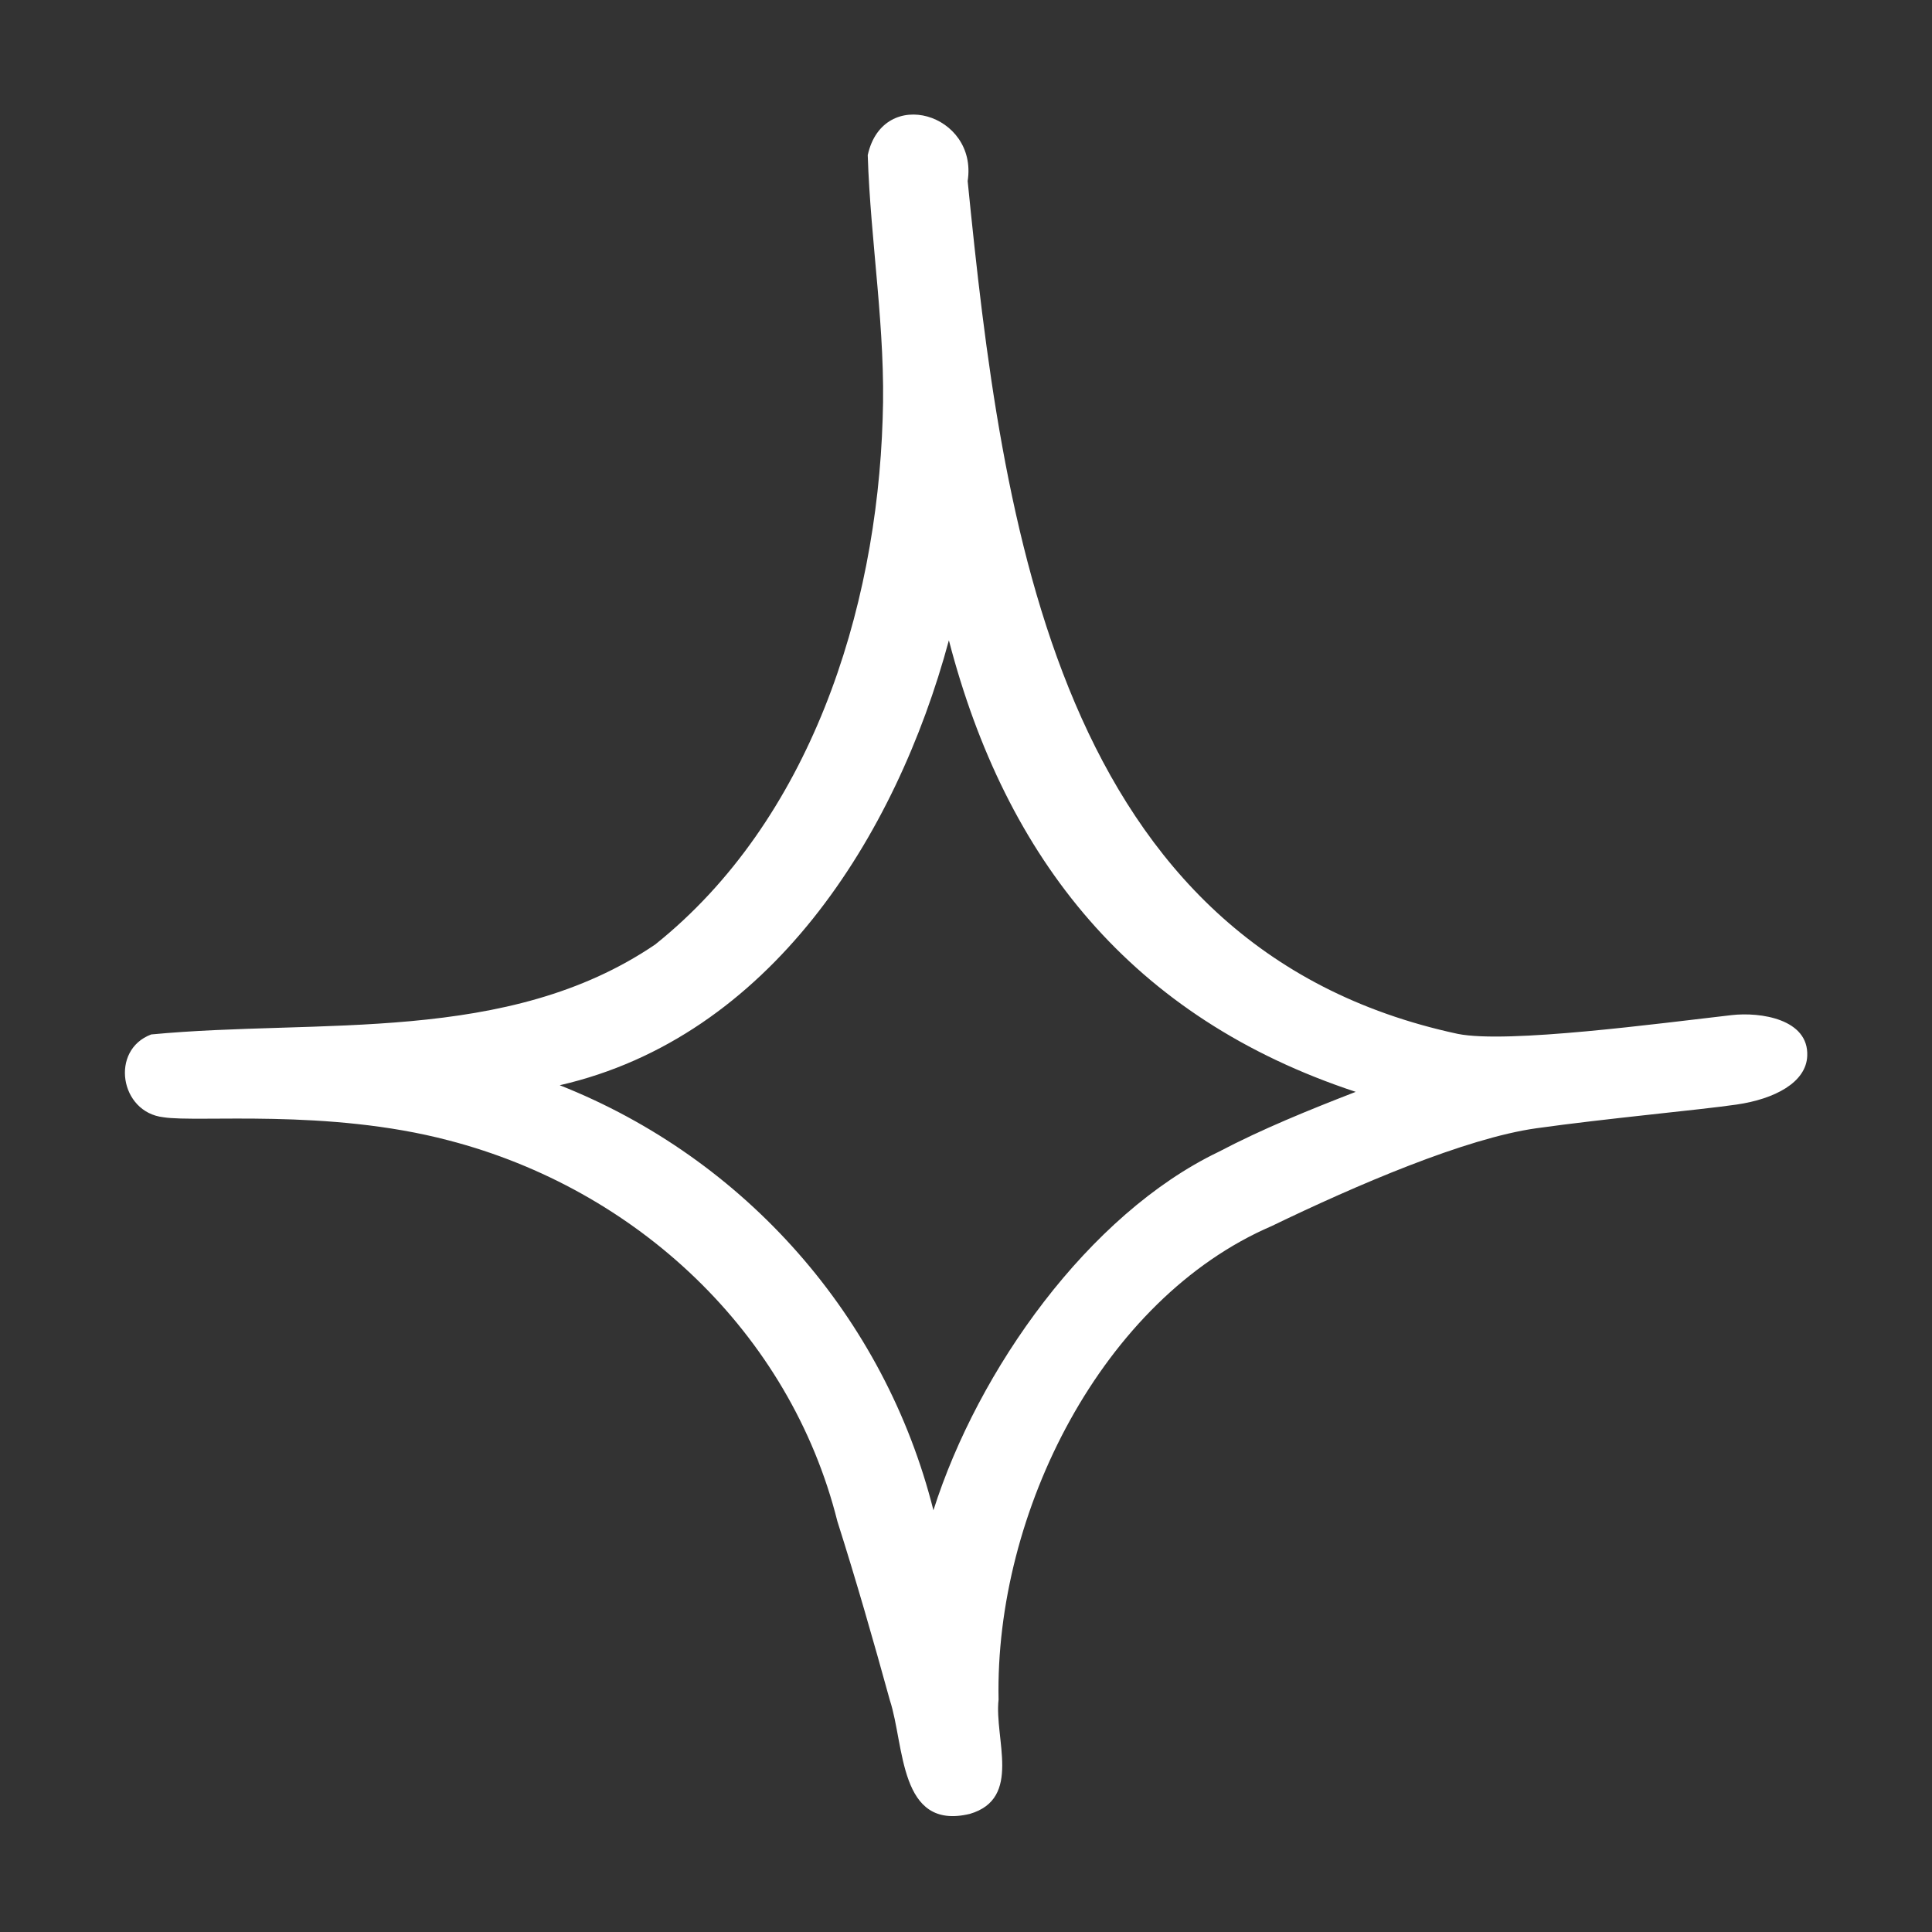<svg width="78" height="78" viewBox="0 0 78 78" fill="none" xmlns="http://www.w3.org/2000/svg">
<rect x="0" y="0" width="78" height="78" fill="#333333" stroke="none"/>
<path d="M6.106 41.763C12.903 41.117 20.481 42.187 26.453 38.131C32.693 33.139 35.39 24.693 35.635 16.915C35.769 13.349 35.145 9.806 35.033 6.262C35.657 3.432 39.49 4.591 39.067 7.31C40.449 21.105 42.655 38.265 58.857 41.741C60.862 42.142 66.969 41.318 69.91 40.983C71.069 40.85 73.03 41.139 72.963 42.633C72.919 43.702 71.649 44.371 70.111 44.594C68.573 44.817 64.874 45.151 62.021 45.552C59.169 45.953 54.756 47.847 51.346 49.497C44.505 52.438 40.159 61.063 40.315 68.618C40.137 70.2 41.273 72.607 39.156 73.231C36.281 73.922 36.526 70.467 35.925 68.64C35.256 66.211 34.565 63.804 33.807 61.419C31.891 53.775 25.673 48.003 18.118 46.042C13.215 44.75 7.978 45.329 6.597 45.106C4.836 44.906 4.435 42.387 6.106 41.763ZM37.685 60.974C39.49 55.291 43.947 49.029 49.185 46.51C50.967 45.574 52.839 44.817 54.734 44.081C45.686 41.095 40.605 34.677 38.309 25.851C36.17 33.785 31.066 41.875 22.598 43.814C30.086 46.778 35.724 53.174 37.685 60.974Z" fill="white"/>
</svg>
